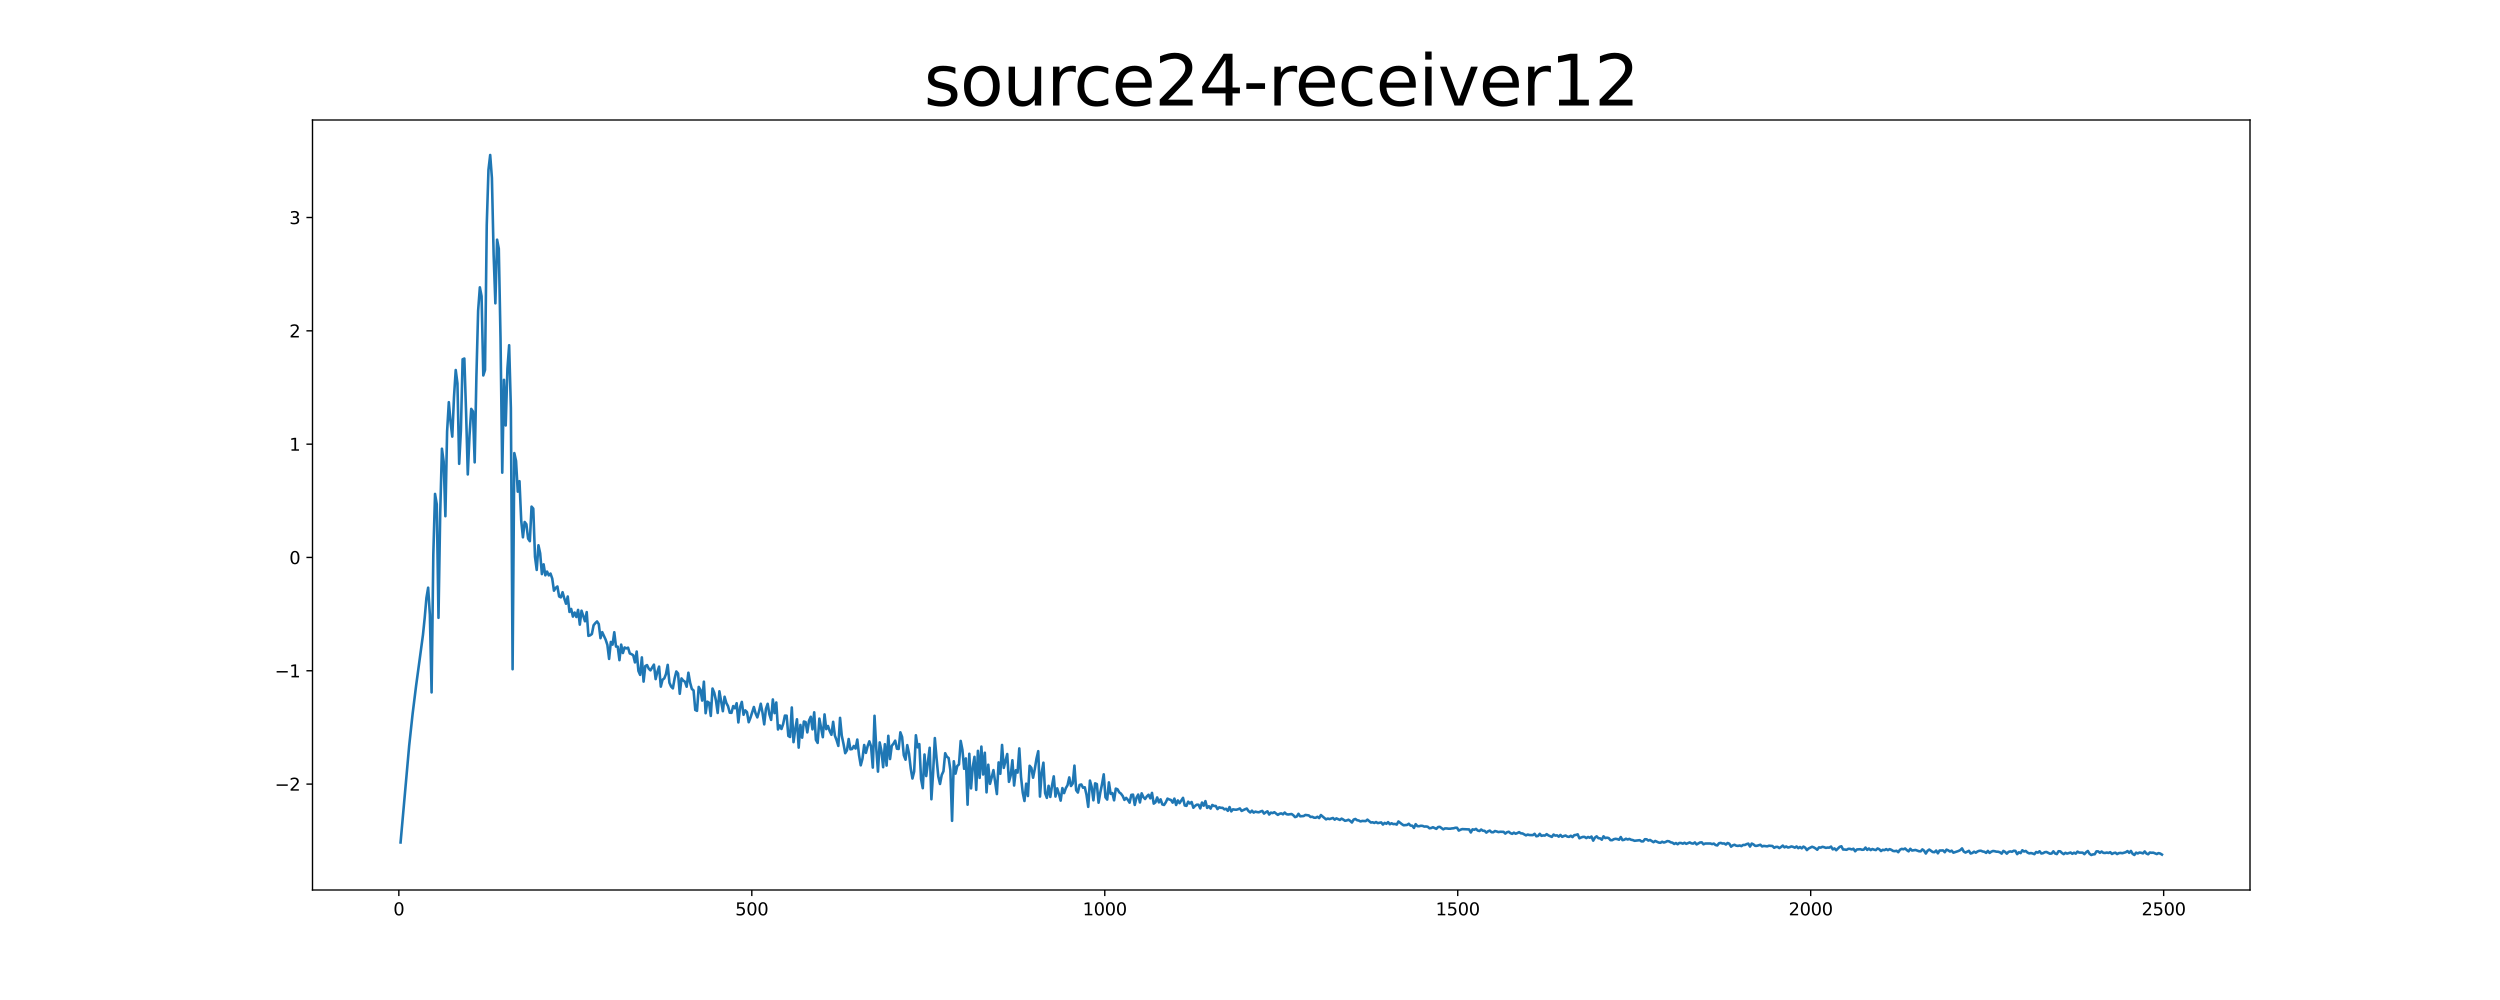 <?xml version="1.0" encoding="utf-8" standalone="no"?>
<!DOCTYPE svg PUBLIC "-//W3C//DTD SVG 1.1//EN"
  "http://www.w3.org/Graphics/SVG/1.1/DTD/svg11.dtd">
<svg xmlns:xlink="http://www.w3.org/1999/xlink" width="1440pt" height="576pt" viewBox="0 0 1440 576" xmlns="http://www.w3.org/2000/svg" version="1.1">
 <defs>
  <style type="text/css">*{stroke-linejoin: round; stroke-linecap: butt}</style>
 </defs>
 <g id="figure_1">
  <g id="patch_1">
   <path d="M 0 576 
L 1440 576 
L 1440 0 
L 0 0 
z
" style="fill: #ffffff"/>
  </g>
  <g id="axes_1">
   <g id="patch_2">
    <path d="M 180 512.64 
L 1296 512.64 
L 1296 69.12 
L 180 69.12 
z
" style="fill: #ffffff"/>
   </g>
   <g id="matplotlib.axis_1">
    <g id="xtick_1">
     <g id="line2d_1">
      <defs>
       <path id="m18b6ae8832" d="M 0 0 
L 0 3.5 
" style="stroke: #000000; stroke-width: 0.8"/>
      </defs>
      <g>
       <use xlink:href="#m18b6ae8832" x="229.735" y="512.64" style="stroke: #000000; stroke-width: 0.8"/>
      </g>
     </g>
     <g id="text_1">
      <!-- 0 -->
      <g transform="translate(226.553 527.238) scale(0.1 -0.1)">
       <defs>
        <path id="DejaVuSans-30" d="M 2034 4250 
Q 1547 4250 1301 3770 
Q 1056 3291 1056 2328 
Q 1056 1369 1301 889 
Q 1547 409 2034 409 
Q 2525 409 2770 889 
Q 3016 1369 3016 2328 
Q 3016 3291 2770 3770 
Q 2525 4250 2034 4250 
z
M 2034 4750 
Q 2819 4750 3233 4129 
Q 3647 3509 3647 2328 
Q 3647 1150 3233 529 
Q 2819 -91 2034 -91 
Q 1250 -91 836 529 
Q 422 1150 422 2328 
Q 422 3509 836 4129 
Q 1250 4750 2034 4750 
z
" transform="scale(0.016)"/>
       </defs>
       <use xlink:href="#DejaVuSans-30"/>
      </g>
     </g>
    </g>
    <g id="xtick_2">
     <g id="line2d_2">
      <g>
       <use xlink:href="#m18b6ae8832" x="433.041" y="512.64" style="stroke: #000000; stroke-width: 0.8"/>
      </g>
     </g>
     <g id="text_2">
      <!-- 500 -->
      <g transform="translate(423.497 527.238) scale(0.1 -0.1)">
       <defs>
        <path id="DejaVuSans-35" d="M 691 4666 
L 3169 4666 
L 3169 4134 
L 1269 4134 
L 1269 2991 
Q 1406 3038 1543 3061 
Q 1681 3084 1819 3084 
Q 2600 3084 3056 2656 
Q 3513 2228 3513 1497 
Q 3513 744 3044 326 
Q 2575 -91 1722 -91 
Q 1428 -91 1123 -41 
Q 819 9 494 109 
L 494 744 
Q 775 591 1075 516 
Q 1375 441 1709 441 
Q 2250 441 2565 725 
Q 2881 1009 2881 1497 
Q 2881 1984 2565 2268 
Q 2250 2553 1709 2553 
Q 1456 2553 1204 2497 
Q 953 2441 691 2322 
L 691 4666 
z
" transform="scale(0.016)"/>
       </defs>
       <use xlink:href="#DejaVuSans-35"/>
       <use xlink:href="#DejaVuSans-30" x="63.623"/>
       <use xlink:href="#DejaVuSans-30" x="127.246"/>
      </g>
     </g>
    </g>
    <g id="xtick_3">
     <g id="line2d_3">
      <g>
       <use xlink:href="#m18b6ae8832" x="636.347" y="512.64" style="stroke: #000000; stroke-width: 0.8"/>
      </g>
     </g>
     <g id="text_3">
      <!-- 1000 -->
      <g transform="translate(623.622 527.238) scale(0.1 -0.1)">
       <defs>
        <path id="DejaVuSans-31" d="M 794 531 
L 1825 531 
L 1825 4091 
L 703 3866 
L 703 4441 
L 1819 4666 
L 2450 4666 
L 2450 531 
L 3481 531 
L 3481 0 
L 794 0 
L 794 531 
z
" transform="scale(0.016)"/>
       </defs>
       <use xlink:href="#DejaVuSans-31"/>
       <use xlink:href="#DejaVuSans-30" x="63.623"/>
       <use xlink:href="#DejaVuSans-30" x="127.246"/>
       <use xlink:href="#DejaVuSans-30" x="190.869"/>
      </g>
     </g>
    </g>
    <g id="xtick_4">
     <g id="line2d_4">
      <g>
       <use xlink:href="#m18b6ae8832" x="839.653" y="512.64" style="stroke: #000000; stroke-width: 0.8"/>
      </g>
     </g>
     <g id="text_4">
      <!-- 1500 -->
      <g transform="translate(826.928 527.238) scale(0.1 -0.1)">
       <use xlink:href="#DejaVuSans-31"/>
       <use xlink:href="#DejaVuSans-35" x="63.623"/>
       <use xlink:href="#DejaVuSans-30" x="127.246"/>
       <use xlink:href="#DejaVuSans-30" x="190.869"/>
      </g>
     </g>
    </g>
    <g id="xtick_5">
     <g id="line2d_5">
      <g>
       <use xlink:href="#m18b6ae8832" x="1042.959" y="512.64" style="stroke: #000000; stroke-width: 0.8"/>
      </g>
     </g>
     <g id="text_5">
      <!-- 2000 -->
      <g transform="translate(1030.234 527.238) scale(0.1 -0.1)">
       <defs>
        <path id="DejaVuSans-32" d="M 1228 531 
L 3431 531 
L 3431 0 
L 469 0 
L 469 531 
Q 828 903 1448 1529 
Q 2069 2156 2228 2338 
Q 2531 2678 2651 2914 
Q 2772 3150 2772 3378 
Q 2772 3750 2511 3984 
Q 2250 4219 1831 4219 
Q 1534 4219 1204 4116 
Q 875 4013 500 3803 
L 500 4441 
Q 881 4594 1212 4672 
Q 1544 4750 1819 4750 
Q 2544 4750 2975 4387 
Q 3406 4025 3406 3419 
Q 3406 3131 3298 2873 
Q 3191 2616 2906 2266 
Q 2828 2175 2409 1742 
Q 1991 1309 1228 531 
z
" transform="scale(0.016)"/>
       </defs>
       <use xlink:href="#DejaVuSans-32"/>
       <use xlink:href="#DejaVuSans-30" x="63.623"/>
       <use xlink:href="#DejaVuSans-30" x="127.246"/>
       <use xlink:href="#DejaVuSans-30" x="190.869"/>
      </g>
     </g>
    </g>
    <g id="xtick_6">
     <g id="line2d_6">
      <g>
       <use xlink:href="#m18b6ae8832" x="1246.265" y="512.64" style="stroke: #000000; stroke-width: 0.8"/>
      </g>
     </g>
     <g id="text_6">
      <!-- 2500 -->
      <g transform="translate(1233.54 527.238) scale(0.1 -0.1)">
       <use xlink:href="#DejaVuSans-32"/>
       <use xlink:href="#DejaVuSans-35" x="63.623"/>
       <use xlink:href="#DejaVuSans-30" x="127.246"/>
       <use xlink:href="#DejaVuSans-30" x="190.869"/>
      </g>
     </g>
    </g>
   </g>
   <g id="matplotlib.axis_2">
    <g id="ytick_1">
     <g id="line2d_7">
      <defs>
       <path id="m3d665b8875" d="M 0 0 
L -3.5 0 
" style="stroke: #000000; stroke-width: 0.8"/>
      </defs>
      <g>
       <use xlink:href="#m3d665b8875" x="180" y="451.632" style="stroke: #000000; stroke-width: 0.8"/>
      </g>
     </g>
     <g id="text_7">
      <!-- −2 -->
      <g transform="translate(158.258 455.431) scale(0.1 -0.1)">
       <defs>
        <path id="DejaVuSans-2212" d="M 678 2272 
L 4684 2272 
L 4684 1741 
L 678 1741 
L 678 2272 
z
" transform="scale(0.016)"/>
       </defs>
       <use xlink:href="#DejaVuSans-2212"/>
       <use xlink:href="#DejaVuSans-32" x="83.789"/>
      </g>
     </g>
    </g>
    <g id="ytick_2">
     <g id="line2d_8">
      <g>
       <use xlink:href="#m3d665b8875" x="180" y="386.364" style="stroke: #000000; stroke-width: 0.8"/>
      </g>
     </g>
     <g id="text_8">
      <!-- −1 -->
      <g transform="translate(158.258 390.163) scale(0.1 -0.1)">
       <use xlink:href="#DejaVuSans-2212"/>
       <use xlink:href="#DejaVuSans-31" x="83.789"/>
      </g>
     </g>
    </g>
    <g id="ytick_3">
     <g id="line2d_9">
      <g>
       <use xlink:href="#m3d665b8875" x="180" y="321.097" style="stroke: #000000; stroke-width: 0.8"/>
      </g>
     </g>
     <g id="text_9">
      <!-- 0 -->
      <g transform="translate(166.637 324.896) scale(0.1 -0.1)">
       <use xlink:href="#DejaVuSans-30"/>
      </g>
     </g>
    </g>
    <g id="ytick_4">
     <g id="line2d_10">
      <g>
       <use xlink:href="#m3d665b8875" x="180" y="255.83" style="stroke: #000000; stroke-width: 0.8"/>
      </g>
     </g>
     <g id="text_10">
      <!-- 1 -->
      <g transform="translate(166.637 259.629) scale(0.1 -0.1)">
       <use xlink:href="#DejaVuSans-31"/>
      </g>
     </g>
    </g>
    <g id="ytick_5">
     <g id="line2d_11">
      <g>
       <use xlink:href="#m3d665b8875" x="180" y="190.563" style="stroke: #000000; stroke-width: 0.8"/>
      </g>
     </g>
     <g id="text_11">
      <!-- 2 -->
      <g transform="translate(166.637 194.362) scale(0.1 -0.1)">
       <use xlink:href="#DejaVuSans-32"/>
      </g>
     </g>
    </g>
    <g id="ytick_6">
     <g id="line2d_12">
      <g>
       <use xlink:href="#m3d665b8875" x="180" y="125.295" style="stroke: #000000; stroke-width: 0.8"/>
      </g>
     </g>
     <g id="text_12">
      <!-- 3 -->
      <g transform="translate(166.637 129.095) scale(0.1 -0.1)">
       <defs>
        <path id="DejaVuSans-33" d="M 2597 2516 
Q 3050 2419 3304 2112 
Q 3559 1806 3559 1356 
Q 3559 666 3084 287 
Q 2609 -91 1734 -91 
Q 1441 -91 1130 -33 
Q 819 25 488 141 
L 488 750 
Q 750 597 1062 519 
Q 1375 441 1716 441 
Q 2309 441 2620 675 
Q 2931 909 2931 1356 
Q 2931 1769 2642 2001 
Q 2353 2234 1838 2234 
L 1294 2234 
L 1294 2753 
L 1863 2753 
Q 2328 2753 2575 2939 
Q 2822 3125 2822 3475 
Q 2822 3834 2567 4026 
Q 2313 4219 1838 4219 
Q 1578 4219 1281 4162 
Q 984 4106 628 3988 
L 628 4550 
Q 988 4650 1302 4700 
Q 1616 4750 1894 4750 
Q 2613 4750 3031 4423 
Q 3450 4097 3450 3541 
Q 3450 3153 3228 2886 
Q 3006 2619 2597 2516 
z
" transform="scale(0.016)"/>
       </defs>
       <use xlink:href="#DejaVuSans-33"/>
      </g>
     </g>
    </g>
   </g>
   <g id="line2d_13">
    <path d="M 230.727 485.251 
L 235.691 429.452 
L 237.676 411.07 
L 239.662 395.069 
L 241.647 380.382 
L 243.632 365.634 
L 244.625 355.91 
L 245.618 344.419 
L 246.611 338.501 
L 247.603 354.065 
L 248.596 398.829 
L 249.589 319.392 
L 250.581 284.499 
L 251.574 290.488 
L 252.567 355.861 
L 253.56 295.478 
L 254.552 258.463 
L 255.545 265.889 
L 256.538 297.335 
L 257.53 248.554 
L 258.523 231.657 
L 259.516 243.031 
L 260.508 251.49 
L 261.501 228.691 
L 262.494 213.14 
L 263.487 220.834 
L 264.479 267.156 
L 265.472 247.997 
L 266.465 206.953 
L 267.457 206.515 
L 268.45 237.07 
L 269.443 273.271 
L 270.436 250.9 
L 271.428 235.515 
L 272.421 236.976 
L 273.414 266.316 
L 274.406 216.886 
L 275.399 178.993 
L 276.392 165.511 
L 277.384 170.603 
L 278.377 216.254 
L 279.37 213.08 
L 280.363 129.63 
L 281.355 97.804 
L 282.348 89.28 
L 283.341 102.524 
L 284.333 146.713 
L 285.326 174.707 
L 286.319 138.063 
L 287.312 143.247 
L 288.304 195.15 
L 289.297 272.259 
L 290.29 218.789 
L 291.282 245.064 
L 292.275 212.403 
L 293.268 198.861 
L 294.26 235.059 
L 295.253 385.474 
L 296.246 260.986 
L 297.239 265.483 
L 298.231 283.196 
L 299.224 277.17 
L 300.217 299.799 
L 301.209 309.489 
L 302.202 300.665 
L 303.195 301.945 
L 304.188 310.255 
L 305.18 311.724 
L 306.173 291.819 
L 307.166 292.968 
L 308.158 320.682 
L 309.151 328.275 
L 310.144 314.07 
L 311.136 318.731 
L 312.129 330.672 
L 313.122 325.058 
L 314.115 331.381 
L 315.107 329.241 
L 316.1 331.421 
L 317.093 330.371 
L 318.085 333.253 
L 319.078 340.226 
L 320.071 338.628 
L 321.064 337.817 
L 322.056 343.543 
L 323.049 344.076 
L 324.042 341.111 
L 325.034 344.703 
L 326.027 347.752 
L 327.02 343.588 
L 328.012 352.46 
L 329.005 350.759 
L 329.998 355.155 
L 330.991 352.828 
L 331.983 355.394 
L 332.976 351.315 
L 333.969 359.793 
L 334.961 351.757 
L 336.947 357.847 
L 337.94 352.582 
L 338.932 366.249 
L 339.925 365.937 
L 340.918 365.191 
L 341.91 360.162 
L 342.903 358.915 
L 343.896 357.953 
L 344.888 359.47 
L 345.881 367.58 
L 346.874 364.117 
L 348.859 368.45 
L 349.852 371.5 
L 350.845 379.534 
L 351.837 369.768 
L 352.83 371.312 
L 353.823 364.169 
L 354.816 372.427 
L 355.808 372.474 
L 356.801 380.256 
L 357.794 371.295 
L 358.786 376.141 
L 359.779 372.938 
L 360.772 373.477 
L 361.764 373.069 
L 362.757 376.379 
L 363.75 376.801 
L 364.743 377.416 
L 365.735 381.545 
L 366.728 375.293 
L 367.721 386.428 
L 368.713 388.728 
L 369.706 378.654 
L 370.699 392.603 
L 371.692 383.655 
L 372.684 383.093 
L 373.677 385.169 
L 374.67 386.121 
L 376.655 382.837 
L 377.648 391.162 
L 378.64 387.031 
L 379.633 383.97 
L 380.626 395.502 
L 381.619 391.515 
L 382.611 390.777 
L 383.604 388.237 
L 384.597 382.97 
L 385.589 393.251 
L 386.582 395.472 
L 387.575 396.506 
L 388.568 390.835 
L 389.56 386.768 
L 390.553 387.945 
L 391.546 399.611 
L 392.538 390.772 
L 393.531 392.015 
L 394.524 392.646 
L 395.516 395.557 
L 396.509 387.483 
L 397.502 393.215 
L 398.495 396.834 
L 399.487 397.664 
L 400.48 408.93 
L 401.473 409.449 
L 402.465 395.669 
L 403.458 397.337 
L 404.451 403.528 
L 405.444 392.657 
L 406.436 410.81 
L 407.429 404.153 
L 408.422 404.786 
L 409.414 412.358 
L 410.407 396.603 
L 411.4 398.986 
L 412.392 403.502 
L 413.385 410.658 
L 414.378 398.183 
L 416.363 409.652 
L 417.356 401.316 
L 418.349 404.881 
L 419.341 406.754 
L 420.334 410.515 
L 421.327 410.598 
L 422.32 406.706 
L 423.312 407.964 
L 424.305 405.056 
L 425.298 416.124 
L 426.29 407.266 
L 427.283 404.302 
L 428.276 411.716 
L 429.268 409.174 
L 430.261 410.182 
L 431.254 416.007 
L 432.247 413.479 
L 434.232 407.23 
L 435.225 410.951 
L 436.217 413.219 
L 437.21 409.7 
L 438.203 405.355 
L 439.196 410.46 
L 440.188 417.229 
L 441.181 408.259 
L 442.174 405.389 
L 443.166 411.458 
L 444.159 414.652 
L 445.152 402.886 
L 446.144 410.756 
L 447.137 404.629 
L 448.13 420.178 
L 449.123 417.818 
L 450.115 419.902 
L 451.108 416.971 
L 452.101 412.184 
L 453.093 412.241 
L 454.086 423.89 
L 455.079 424.507 
L 456.072 407.504 
L 457.064 427.482 
L 458.057 420.114 
L 459.05 414.3 
L 460.042 430.633 
L 461.035 417.57 
L 462.028 424.895 
L 463.02 415.592 
L 464.013 415.913 
L 465.006 421.867 
L 465.999 415.102 
L 466.991 412.867 
L 467.984 420.104 
L 468.977 410.299 
L 469.969 426.164 
L 470.962 427.915 
L 471.955 413.923 
L 473.94 424.623 
L 474.933 411.503 
L 475.926 419.985 
L 476.918 418.166 
L 477.911 421.111 
L 478.904 423.238 
L 479.896 415.77 
L 480.889 423.706 
L 481.882 426.363 
L 482.875 429.64 
L 483.867 413.487 
L 484.86 423.732 
L 485.853 428.471 
L 486.845 433.838 
L 487.838 432.215 
L 488.831 425.672 
L 489.824 431.603 
L 490.816 431.432 
L 491.809 429.68 
L 492.802 431.147 
L 493.794 425.989 
L 494.787 434.873 
L 495.78 440.826 
L 496.772 437.012 
L 497.765 429.119 
L 498.758 433.667 
L 499.751 429.819 
L 500.743 426.996 
L 501.736 429.92 
L 502.729 442.124 
L 503.721 412.292 
L 504.714 430.873 
L 505.707 444.449 
L 506.7 427.628 
L 507.692 432.51 
L 508.685 441.905 
L 509.678 428.66 
L 510.67 440.975 
L 511.663 423.823 
L 512.656 437.199 
L 513.648 429.594 
L 514.641 428.361 
L 515.634 426.615 
L 516.627 431.257 
L 517.619 431.394 
L 518.612 421.819 
L 519.605 424.538 
L 520.597 435.027 
L 521.59 437.599 
L 522.583 429.189 
L 523.576 433.945 
L 524.568 442.583 
L 525.561 448.418 
L 526.554 444.401 
L 527.546 423.513 
L 528.539 430.459 
L 529.532 428.626 
L 530.524 448.671 
L 531.517 453.997 
L 532.51 434.593 
L 533.503 446.995 
L 535.488 430.715 
L 536.481 460.375 
L 537.473 445.048 
L 538.466 425.135 
L 539.459 436.843 
L 540.452 447.23 
L 541.444 451.567 
L 542.437 446.379 
L 543.43 444.233 
L 544.422 433.857 
L 545.415 435.892 
L 546.408 436.616 
L 547.4 443.53 
L 548.393 472.79 
L 549.386 438.488 
L 550.379 445.61 
L 551.371 441.236 
L 552.364 440.301 
L 553.357 426.774 
L 554.349 431.872 
L 555.342 442.828 
L 556.335 436.858 
L 557.328 463.497 
L 558.32 434.17 
L 559.313 454.105 
L 560.306 441.826 
L 561.298 435.94 
L 562.291 454.978 
L 563.284 432.483 
L 564.276 448.058 
L 565.269 430.032 
L 566.262 446.115 
L 567.255 433.576 
L 568.247 456.403 
L 569.24 440.483 
L 570.233 451.491 
L 571.225 447.765 
L 572.218 443.585 
L 574.204 457.377 
L 575.196 439.156 
L 576.189 445.69 
L 577.182 429.091 
L 578.174 442.305 
L 580.16 434.327 
L 581.152 450.336 
L 582.145 446.709 
L 583.138 437.902 
L 584.131 452.455 
L 585.123 443.641 
L 586.116 445.02 
L 587.109 431.081 
L 588.101 447.485 
L 589.094 456.547 
L 590.087 461.374 
L 591.08 451.395 
L 592.072 458.503 
L 593.065 441.098 
L 594.058 442.304 
L 595.05 447.954 
L 596.043 442.925 
L 597.036 436.878 
L 598.028 432.68 
L 599.021 458.822 
L 600.014 445.055 
L 601.007 439.309 
L 601.999 456.877 
L 602.992 459.578 
L 603.985 452.625 
L 604.977 459.028 
L 605.97 452.503 
L 606.963 447.18 
L 607.956 458.824 
L 608.948 454.093 
L 609.941 457.354 
L 610.934 461.159 
L 611.926 453.939 
L 612.919 456.827 
L 613.912 453.97 
L 614.904 452.257 
L 615.897 447.78 
L 616.89 452.741 
L 617.883 451.319 
L 618.875 440.996 
L 619.868 455.157 
L 620.861 456.508 
L 621.853 452.11 
L 622.846 451.865 
L 623.839 453.737 
L 624.832 453.47 
L 625.824 457.767 
L 626.817 464.753 
L 627.81 449.616 
L 628.802 453.296 
L 629.795 460.974 
L 630.788 451.202 
L 631.78 451.643 
L 632.773 462.353 
L 633.766 456.535 
L 634.759 451.737 
L 635.751 446.019 
L 636.744 459.237 
L 637.737 460.554 
L 638.729 450.643 
L 639.722 457.263 
L 640.715 456.813 
L 641.708 460.981 
L 642.7 454.252 
L 643.693 454.621 
L 644.686 456.399 
L 645.678 457.13 
L 646.671 458.486 
L 647.664 460.74 
L 648.656 459.567 
L 649.649 460.718 
L 650.642 462.337 
L 651.635 457.861 
L 652.627 457.704 
L 653.62 463.639 
L 654.613 459.45 
L 655.605 457.667 
L 656.598 462.212 
L 657.591 456.957 
L 658.584 459.13 
L 659.576 460.228 
L 660.569 458.724 
L 661.562 457.766 
L 662.554 459.84 
L 663.547 456.713 
L 664.54 462.891 
L 665.532 462.149 
L 666.525 459.331 
L 667.518 462.175 
L 668.511 460.415 
L 669.503 463.355 
L 670.496 463.657 
L 671.489 462.151 
L 672.481 460.015 
L 673.474 460.484 
L 674.467 460.779 
L 675.46 462.329 
L 676.452 460 
L 677.445 463.66 
L 678.438 461.057 
L 679.43 462.613 
L 681.416 459.568 
L 682.408 463.941 
L 683.401 464.179 
L 684.394 461.778 
L 685.387 462.826 
L 686.379 461.968 
L 687.372 465.261 
L 688.365 464.201 
L 689.357 463.485 
L 690.35 463.549 
L 691.343 465.632 
L 692.336 462.274 
L 693.328 464.073 
L 694.321 461.438 
L 695.314 465.345 
L 696.306 464.377 
L 697.299 465.75 
L 698.292 463.671 
L 699.284 464.257 
L 700.277 464.223 
L 701.27 466.028 
L 702.263 465.024 
L 703.255 465.299 
L 704.248 465.312 
L 705.241 466.183 
L 706.233 465.872 
L 707.226 467.038 
L 708.219 464.871 
L 709.212 467.355 
L 710.204 466.163 
L 711.197 466.358 
L 712.19 466.392 
L 713.182 466.111 
L 714.175 465.669 
L 715.168 467.09 
L 717.153 466.13 
L 718.146 465.737 
L 719.139 467.165 
L 720.131 467.973 
L 721.124 466.937 
L 722.117 468.068 
L 723.109 467.494 
L 724.102 467.764 
L 725.095 467.886 
L 726.088 467.424 
L 727.08 467.089 
L 728.073 468.637 
L 729.066 467.885 
L 730.058 467.322 
L 731.051 469.169 
L 732.044 468.075 
L 733.036 468.342 
L 734.029 467.835 
L 736.015 469.368 
L 737.007 468.756 
L 738 468.49 
L 738.993 469.043 
L 739.985 468.039 
L 740.978 468.979 
L 741.971 469.149 
L 743.956 468.865 
L 744.949 469.575 
L 745.942 470.641 
L 746.934 470.324 
L 747.927 468.748 
L 748.92 470.19 
L 750.905 470.035 
L 751.898 469.407 
L 753.883 469.686 
L 754.876 470.579 
L 755.869 470.448 
L 756.861 470.982 
L 757.854 471.024 
L 758.847 470.461 
L 759.84 471.217 
L 760.832 469.465 
L 763.81 471.965 
L 764.803 471.482 
L 765.796 471.794 
L 767.781 471.164 
L 768.774 472.112 
L 769.767 471.388 
L 771.752 472.278 
L 772.745 471.537 
L 773.737 472.078 
L 774.73 472.781 
L 775.723 472.571 
L 776.716 472.162 
L 777.708 472.827 
L 778.701 473.764 
L 779.694 472.09 
L 780.686 471.721 
L 781.679 472.445 
L 782.672 472.628 
L 783.664 473.154 
L 784.657 472.85 
L 786.643 472.958 
L 787.635 472.112 
L 789.621 473.775 
L 790.613 473.624 
L 791.606 474.014 
L 792.599 473.487 
L 793.592 474.124 
L 795.577 473.707 
L 796.57 474.943 
L 797.562 473.986 
L 798.555 474.499 
L 799.548 473.545 
L 800.54 474.757 
L 801.533 474.194 
L 802.526 474.687 
L 803.519 474.587 
L 804.511 474.975 
L 805.504 473.172 
L 807.489 474.715 
L 808.482 475.357 
L 810.468 475.155 
L 811.46 474.49 
L 812.453 475.541 
L 813.446 475.591 
L 814.438 476.875 
L 815.431 474.718 
L 816.424 475.877 
L 817.416 475.905 
L 818.409 475.636 
L 819.402 475.715 
L 820.395 476.12 
L 821.387 476.04 
L 822.38 476.211 
L 823.373 477.088 
L 824.365 476.938 
L 825.358 476.489 
L 827.344 477.422 
L 828.336 476.366 
L 829.329 476.259 
L 831.314 477.692 
L 832.307 477.158 
L 833.3 477.175 
L 834.292 477.327 
L 835.285 477.35 
L 836.278 477.164 
L 837.271 477.097 
L 838.263 476.805 
L 839.256 476.809 
L 840.249 478.415 
L 841.241 477.913 
L 842.234 477.565 
L 846.205 477.744 
L 847.198 479.498 
L 848.19 477.697 
L 849.183 477.95 
L 850.176 477.435 
L 851.168 478.39 
L 852.161 478.663 
L 853.154 477.818 
L 854.147 478.499 
L 855.139 478.55 
L 856.132 479.587 
L 857.125 478.838 
L 858.117 478.424 
L 859.11 479.364 
L 860.103 479.387 
L 861.096 478.677 
L 862.088 478.921 
L 863.081 479.293 
L 864.074 479.105 
L 866.059 479.132 
L 867.052 480.15 
L 868.044 479.353 
L 869.037 479.09 
L 870.03 479.899 
L 871.023 480.295 
L 872.015 479.61 
L 873.008 480.225 
L 874.001 479.851 
L 874.993 479.314 
L 875.986 479.999 
L 876.979 480.074 
L 878.964 481.171 
L 879.957 480.695 
L 880.95 480.989 
L 882.935 481.023 
L 883.928 480.274 
L 884.92 481.693 
L 885.913 481.502 
L 886.906 480.282 
L 887.899 481.437 
L 888.891 481.206 
L 889.884 481.288 
L 890.877 480.476 
L 891.869 481.188 
L 893.855 482.047 
L 894.848 480.705 
L 895.84 481.325 
L 896.833 481.155 
L 897.826 481.91 
L 898.818 480.929 
L 899.811 482.007 
L 900.804 481.548 
L 901.796 481.259 
L 902.789 481.883 
L 903.782 482.045 
L 904.775 481.4 
L 905.767 482.162 
L 906.76 481.048 
L 907.753 480.929 
L 908.745 480.574 
L 909.738 482.845 
L 910.731 482.389 
L 911.724 482.057 
L 912.716 482.069 
L 913.709 482.74 
L 914.702 482.099 
L 915.694 482.531 
L 916.687 481.859 
L 917.68 484.208 
L 918.672 482.471 
L 919.665 481.738 
L 920.658 482.78 
L 921.651 482.88 
L 922.643 483.665 
L 923.636 481.727 
L 924.629 482.735 
L 925.621 482.501 
L 926.614 482.714 
L 927.607 483.911 
L 928.6 483.943 
L 929.592 483.363 
L 930.585 483.154 
L 931.578 483.329 
L 932.57 483.688 
L 933.563 482.141 
L 934.556 483.909 
L 935.548 483.697 
L 936.541 483.104 
L 937.534 483.558 
L 938.527 483.203 
L 939.519 483.699 
L 940.512 483.889 
L 941.505 484.296 
L 944.483 483.937 
L 945.476 484.65 
L 946.468 484.627 
L 947.461 483.389 
L 948.454 483.429 
L 949.446 484.176 
L 950.439 483.822 
L 952.424 485.098 
L 953.417 484.396 
L 955.403 485.305 
L 956.395 485.455 
L 957.388 484.839 
L 958.381 485.301 
L 959.373 484.99 
L 960.366 484.461 
L 961.359 484.597 
L 962.352 485.179 
L 963.344 485.388 
L 964.337 486.117 
L 965.33 485.588 
L 966.322 486.281 
L 967.315 485.53 
L 968.308 485.575 
L 969.3 485.95 
L 970.293 485.427 
L 971.286 486.046 
L 973.271 485.234 
L 974.264 485.764 
L 975.257 485.92 
L 976.249 485.242 
L 977.242 486.381 
L 979.228 485.279 
L 980.22 485.193 
L 981.213 486.307 
L 982.206 485.868 
L 984.191 485.851 
L 985.184 485.846 
L 986.176 486.201 
L 987.169 485.906 
L 988.162 486.727 
L 989.155 486.97 
L 990.147 485.701 
L 991.14 485.509 
L 992.133 485.884 
L 993.125 485.804 
L 994.118 486.451 
L 995.111 485.572 
L 996.104 485.995 
L 997.096 487.694 
L 998.089 486.939 
L 999.082 486.584 
L 1000.074 487.109 
L 1001.067 487.233 
L 1002.06 486.995 
L 1003.052 487.357 
L 1004.045 486.683 
L 1005.038 486.716 
L 1006.031 486.215 
L 1007.023 485.933 
L 1008.016 487.621 
L 1009.009 485.892 
L 1010.001 486.391 
L 1010.994 487.208 
L 1011.987 487.183 
L 1013.972 486.571 
L 1014.965 487.543 
L 1015.958 487.249 
L 1017.943 487.497 
L 1018.936 487.129 
L 1020.921 487.294 
L 1021.914 488.32 
L 1022.907 487.829 
L 1023.899 487.791 
L 1024.892 488.483 
L 1025.885 487.858 
L 1026.877 487.064 
L 1027.87 488.083 
L 1028.863 487.559 
L 1029.856 488.186 
L 1030.848 487.959 
L 1031.841 487.536 
L 1032.834 487.816 
L 1033.826 488.255 
L 1034.819 487.565 
L 1035.812 488.551 
L 1036.804 487.883 
L 1037.797 488.641 
L 1038.79 487.638 
L 1039.783 488.251 
L 1040.775 489.641 
L 1041.768 488.71 
L 1043.753 487.736 
L 1044.746 488.102 
L 1045.739 488.679 
L 1046.732 489.458 
L 1047.724 488.07 
L 1048.717 488.239 
L 1049.71 487.769 
L 1050.702 487.992 
L 1051.695 488.383 
L 1052.688 488.197 
L 1053.68 488.248 
L 1054.673 487.64 
L 1055.666 489.23 
L 1056.659 488.684 
L 1057.651 489.725 
L 1059.637 487.792 
L 1060.629 487.458 
L 1061.622 489.318 
L 1062.615 489.332 
L 1063.608 489.491 
L 1064.6 488.932 
L 1065.593 488.945 
L 1066.586 489.297 
L 1067.578 488.876 
L 1068.571 490.324 
L 1069.564 489.276 
L 1071.549 489.148 
L 1072.542 489.479 
L 1073.535 489.38 
L 1074.527 488.205 
L 1075.52 489.548 
L 1076.513 488.744 
L 1077.505 489.645 
L 1078.498 489.025 
L 1079.491 489.41 
L 1080.484 489.64 
L 1081.476 488.715 
L 1082.469 489.147 
L 1083.462 490.192 
L 1084.454 489.484 
L 1085.447 489.699 
L 1086.44 489.083 
L 1087.432 489.697 
L 1088.425 489.109 
L 1089.418 489.506 
L 1090.411 490.154 
L 1091.403 490.266 
L 1092.396 490.046 
L 1093.389 490.869 
L 1094.381 489.469 
L 1095.374 488.941 
L 1096.367 489.184 
L 1097.36 488.737 
L 1098.352 489.683 
L 1099.345 490.375 
L 1100.338 488.914 
L 1101.33 489.905 
L 1103.316 489.579 
L 1105.301 490.309 
L 1106.294 490.372 
L 1107.287 489.248 
L 1108.279 490.007 
L 1109.272 491.625 
L 1110.265 490.057 
L 1111.257 489.35 
L 1113.243 490.756 
L 1114.236 490.867 
L 1115.228 489.921 
L 1116.221 491.509 
L 1117.214 489.906 
L 1119.199 489.849 
L 1120.192 490.877 
L 1121.184 489.397 
L 1122.177 489.812 
L 1123.17 490.48 
L 1124.163 489.98 
L 1125.155 491.147 
L 1128.133 490.155 
L 1129.126 489.654 
L 1130.119 488.683 
L 1131.112 490.499 
L 1132.104 491.076 
L 1134.09 490.072 
L 1135.082 491.616 
L 1136.075 491.306 
L 1137.068 490.562 
L 1138.06 491.155 
L 1139.053 490.449 
L 1140.046 490.073 
L 1141.039 490.037 
L 1142.031 490.45 
L 1143.024 490.625 
L 1144.017 491.261 
L 1145.009 490.121 
L 1146.002 491.274 
L 1146.995 490.568 
L 1147.988 490.167 
L 1148.98 490.313 
L 1149.973 490.58 
L 1150.966 490.604 
L 1151.958 490.918 
L 1152.951 491.685 
L 1153.944 490.124 
L 1154.936 490.719 
L 1155.929 491.707 
L 1156.922 490.68 
L 1157.915 490.416 
L 1158.907 490.621 
L 1159.9 490.037 
L 1160.893 490.125 
L 1161.885 491.98 
L 1162.878 490.924 
L 1163.871 491.379 
L 1164.864 489.759 
L 1165.856 490.47 
L 1166.849 490.161 
L 1167.842 491.084 
L 1168.834 491.562 
L 1169.827 491.35 
L 1170.82 491.608 
L 1171.812 491.997 
L 1172.805 490.759 
L 1173.798 491.13 
L 1174.791 490.33 
L 1175.783 491.604 
L 1176.776 491.438 
L 1177.769 490.876 
L 1178.761 490.734 
L 1180.747 491.729 
L 1181.74 491.619 
L 1182.732 490.369 
L 1183.725 491.599 
L 1184.718 491.95 
L 1185.71 490.301 
L 1186.703 490.375 
L 1187.696 491.328 
L 1188.688 491.986 
L 1189.681 491.216 
L 1190.674 491.68 
L 1192.659 491.047 
L 1193.652 491.793 
L 1194.645 491.162 
L 1195.637 491.702 
L 1196.63 490.526 
L 1197.623 491.097 
L 1199.608 491.124 
L 1200.601 491.979 
L 1201.594 490.914 
L 1202.586 490.179 
L 1203.579 491.762 
L 1204.572 492.48 
L 1205.564 492.126 
L 1206.557 492.039 
L 1207.55 490.399 
L 1208.543 490.406 
L 1209.535 491.221 
L 1210.528 490.482 
L 1211.521 491.232 
L 1212.513 491.318 
L 1213.506 491.064 
L 1214.499 491.312 
L 1215.492 490.857 
L 1216.484 491.882 
L 1217.477 491.376 
L 1218.47 491.132 
L 1219.462 491.938 
L 1220.455 491.397 
L 1221.448 491.279 
L 1222.44 491.457 
L 1224.426 490.883 
L 1225.419 490.233 
L 1226.411 491.237 
L 1227.404 490.145 
L 1228.397 491.821 
L 1229.389 492.458 
L 1230.382 491.131 
L 1231.375 491.586 
L 1232.368 491.04 
L 1233.36 491.229 
L 1234.353 491.558 
L 1235.346 490.434 
L 1236.338 491.626 
L 1237.331 492.054 
L 1238.324 491.037 
L 1239.316 491.195 
L 1240.309 491.137 
L 1242.295 491.934 
L 1243.287 491.38 
L 1244.28 491.636 
L 1245.273 492.239 
L 1245.273 492.239 
" clip-path="url(#p67c58aad30)" style="fill: none; stroke: #1f77b4; stroke-width: 1.5; stroke-linecap: square"/>
   </g>
   <g id="patch_3">
    <path d="M 180 512.64 
L 180 69.12 
" style="fill: none; stroke: #000000; stroke-width: 0.8; stroke-linejoin: miter; stroke-linecap: square"/>
   </g>
   <g id="patch_4">
    <path d="M 1296 512.64 
L 1296 69.12 
" style="fill: none; stroke: #000000; stroke-width: 0.8; stroke-linejoin: miter; stroke-linecap: square"/>
   </g>
   <g id="patch_5">
    <path d="M 180 512.64 
L 1296 512.64 
" style="fill: none; stroke: #000000; stroke-width: 0.8; stroke-linejoin: miter; stroke-linecap: square"/>
   </g>
   <g id="patch_6">
    <path d="M 180 69.12 
L 1296 69.12 
" style="fill: none; stroke: #000000; stroke-width: 0.8; stroke-linejoin: miter; stroke-linecap: square"/>
   </g>
   <g id="text_13">
    <!-- source24-receiver12 -->
    <g transform="translate(532.175 60.801) scale(0.4 -0.4)">
     <defs>
      <path id="DejaVuSans-73" d="M 2834 3397 
L 2834 2853 
Q 2591 2978 2328 3040 
Q 2066 3103 1784 3103 
Q 1356 3103 1142 2972 
Q 928 2841 928 2578 
Q 928 2378 1081 2264 
Q 1234 2150 1697 2047 
L 1894 2003 
Q 2506 1872 2764 1633 
Q 3022 1394 3022 966 
Q 3022 478 2636 193 
Q 2250 -91 1575 -91 
Q 1294 -91 989 -36 
Q 684 19 347 128 
L 347 722 
Q 666 556 975 473 
Q 1284 391 1588 391 
Q 1994 391 2212 530 
Q 2431 669 2431 922 
Q 2431 1156 2273 1281 
Q 2116 1406 1581 1522 
L 1381 1569 
Q 847 1681 609 1914 
Q 372 2147 372 2553 
Q 372 3047 722 3315 
Q 1072 3584 1716 3584 
Q 2034 3584 2315 3537 
Q 2597 3491 2834 3397 
z
" transform="scale(0.016)"/>
      <path id="DejaVuSans-6f" d="M 1959 3097 
Q 1497 3097 1228 2736 
Q 959 2375 959 1747 
Q 959 1119 1226 758 
Q 1494 397 1959 397 
Q 2419 397 2687 759 
Q 2956 1122 2956 1747 
Q 2956 2369 2687 2733 
Q 2419 3097 1959 3097 
z
M 1959 3584 
Q 2709 3584 3137 3096 
Q 3566 2609 3566 1747 
Q 3566 888 3137 398 
Q 2709 -91 1959 -91 
Q 1206 -91 779 398 
Q 353 888 353 1747 
Q 353 2609 779 3096 
Q 1206 3584 1959 3584 
z
" transform="scale(0.016)"/>
      <path id="DejaVuSans-75" d="M 544 1381 
L 544 3500 
L 1119 3500 
L 1119 1403 
Q 1119 906 1312 657 
Q 1506 409 1894 409 
Q 2359 409 2629 706 
Q 2900 1003 2900 1516 
L 2900 3500 
L 3475 3500 
L 3475 0 
L 2900 0 
L 2900 538 
Q 2691 219 2414 64 
Q 2138 -91 1772 -91 
Q 1169 -91 856 284 
Q 544 659 544 1381 
z
M 1991 3584 
L 1991 3584 
z
" transform="scale(0.016)"/>
      <path id="DejaVuSans-72" d="M 2631 2963 
Q 2534 3019 2420 3045 
Q 2306 3072 2169 3072 
Q 1681 3072 1420 2755 
Q 1159 2438 1159 1844 
L 1159 0 
L 581 0 
L 581 3500 
L 1159 3500 
L 1159 2956 
Q 1341 3275 1631 3429 
Q 1922 3584 2338 3584 
Q 2397 3584 2469 3576 
Q 2541 3569 2628 3553 
L 2631 2963 
z
" transform="scale(0.016)"/>
      <path id="DejaVuSans-63" d="M 3122 3366 
L 3122 2828 
Q 2878 2963 2633 3030 
Q 2388 3097 2138 3097 
Q 1578 3097 1268 2742 
Q 959 2388 959 1747 
Q 959 1106 1268 751 
Q 1578 397 2138 397 
Q 2388 397 2633 464 
Q 2878 531 3122 666 
L 3122 134 
Q 2881 22 2623 -34 
Q 2366 -91 2075 -91 
Q 1284 -91 818 406 
Q 353 903 353 1747 
Q 353 2603 823 3093 
Q 1294 3584 2113 3584 
Q 2378 3584 2631 3529 
Q 2884 3475 3122 3366 
z
" transform="scale(0.016)"/>
      <path id="DejaVuSans-65" d="M 3597 1894 
L 3597 1613 
L 953 1613 
Q 991 1019 1311 708 
Q 1631 397 2203 397 
Q 2534 397 2845 478 
Q 3156 559 3463 722 
L 3463 178 
Q 3153 47 2828 -22 
Q 2503 -91 2169 -91 
Q 1331 -91 842 396 
Q 353 884 353 1716 
Q 353 2575 817 3079 
Q 1281 3584 2069 3584 
Q 2775 3584 3186 3129 
Q 3597 2675 3597 1894 
z
M 3022 2063 
Q 3016 2534 2758 2815 
Q 2500 3097 2075 3097 
Q 1594 3097 1305 2825 
Q 1016 2553 972 2059 
L 3022 2063 
z
" transform="scale(0.016)"/>
      <path id="DejaVuSans-34" d="M 2419 4116 
L 825 1625 
L 2419 1625 
L 2419 4116 
z
M 2253 4666 
L 3047 4666 
L 3047 1625 
L 3713 1625 
L 3713 1100 
L 3047 1100 
L 3047 0 
L 2419 0 
L 2419 1100 
L 313 1100 
L 313 1709 
L 2253 4666 
z
" transform="scale(0.016)"/>
      <path id="DejaVuSans-2d" d="M 313 2009 
L 1997 2009 
L 1997 1497 
L 313 1497 
L 313 2009 
z
" transform="scale(0.016)"/>
      <path id="DejaVuSans-69" d="M 603 3500 
L 1178 3500 
L 1178 0 
L 603 0 
L 603 3500 
z
M 603 4863 
L 1178 4863 
L 1178 4134 
L 603 4134 
L 603 4863 
z
" transform="scale(0.016)"/>
      <path id="DejaVuSans-76" d="M 191 3500 
L 800 3500 
L 1894 563 
L 2988 3500 
L 3597 3500 
L 2284 0 
L 1503 0 
L 191 3500 
z
" transform="scale(0.016)"/>
     </defs>
     <use xlink:href="#DejaVuSans-73"/>
     <use xlink:href="#DejaVuSans-6f" x="52.1"/>
     <use xlink:href="#DejaVuSans-75" x="113.281"/>
     <use xlink:href="#DejaVuSans-72" x="176.66"/>
     <use xlink:href="#DejaVuSans-63" x="215.523"/>
     <use xlink:href="#DejaVuSans-65" x="270.504"/>
     <use xlink:href="#DejaVuSans-32" x="332.027"/>
     <use xlink:href="#DejaVuSans-34" x="395.65"/>
     <use xlink:href="#DejaVuSans-2d" x="459.273"/>
     <use xlink:href="#DejaVuSans-72" x="495.357"/>
     <use xlink:href="#DejaVuSans-65" x="534.221"/>
     <use xlink:href="#DejaVuSans-63" x="595.744"/>
     <use xlink:href="#DejaVuSans-65" x="650.725"/>
     <use xlink:href="#DejaVuSans-69" x="712.248"/>
     <use xlink:href="#DejaVuSans-76" x="740.031"/>
     <use xlink:href="#DejaVuSans-65" x="799.211"/>
     <use xlink:href="#DejaVuSans-72" x="860.734"/>
     <use xlink:href="#DejaVuSans-31" x="901.848"/>
     <use xlink:href="#DejaVuSans-32" x="965.471"/>
    </g>
   </g>
  </g>
 </g>
 <defs>
  <clipPath id="p67c58aad30">
   <rect x="180" y="69.12" width="1116" height="443.52"/>
  </clipPath>
 </defs>
</svg>
